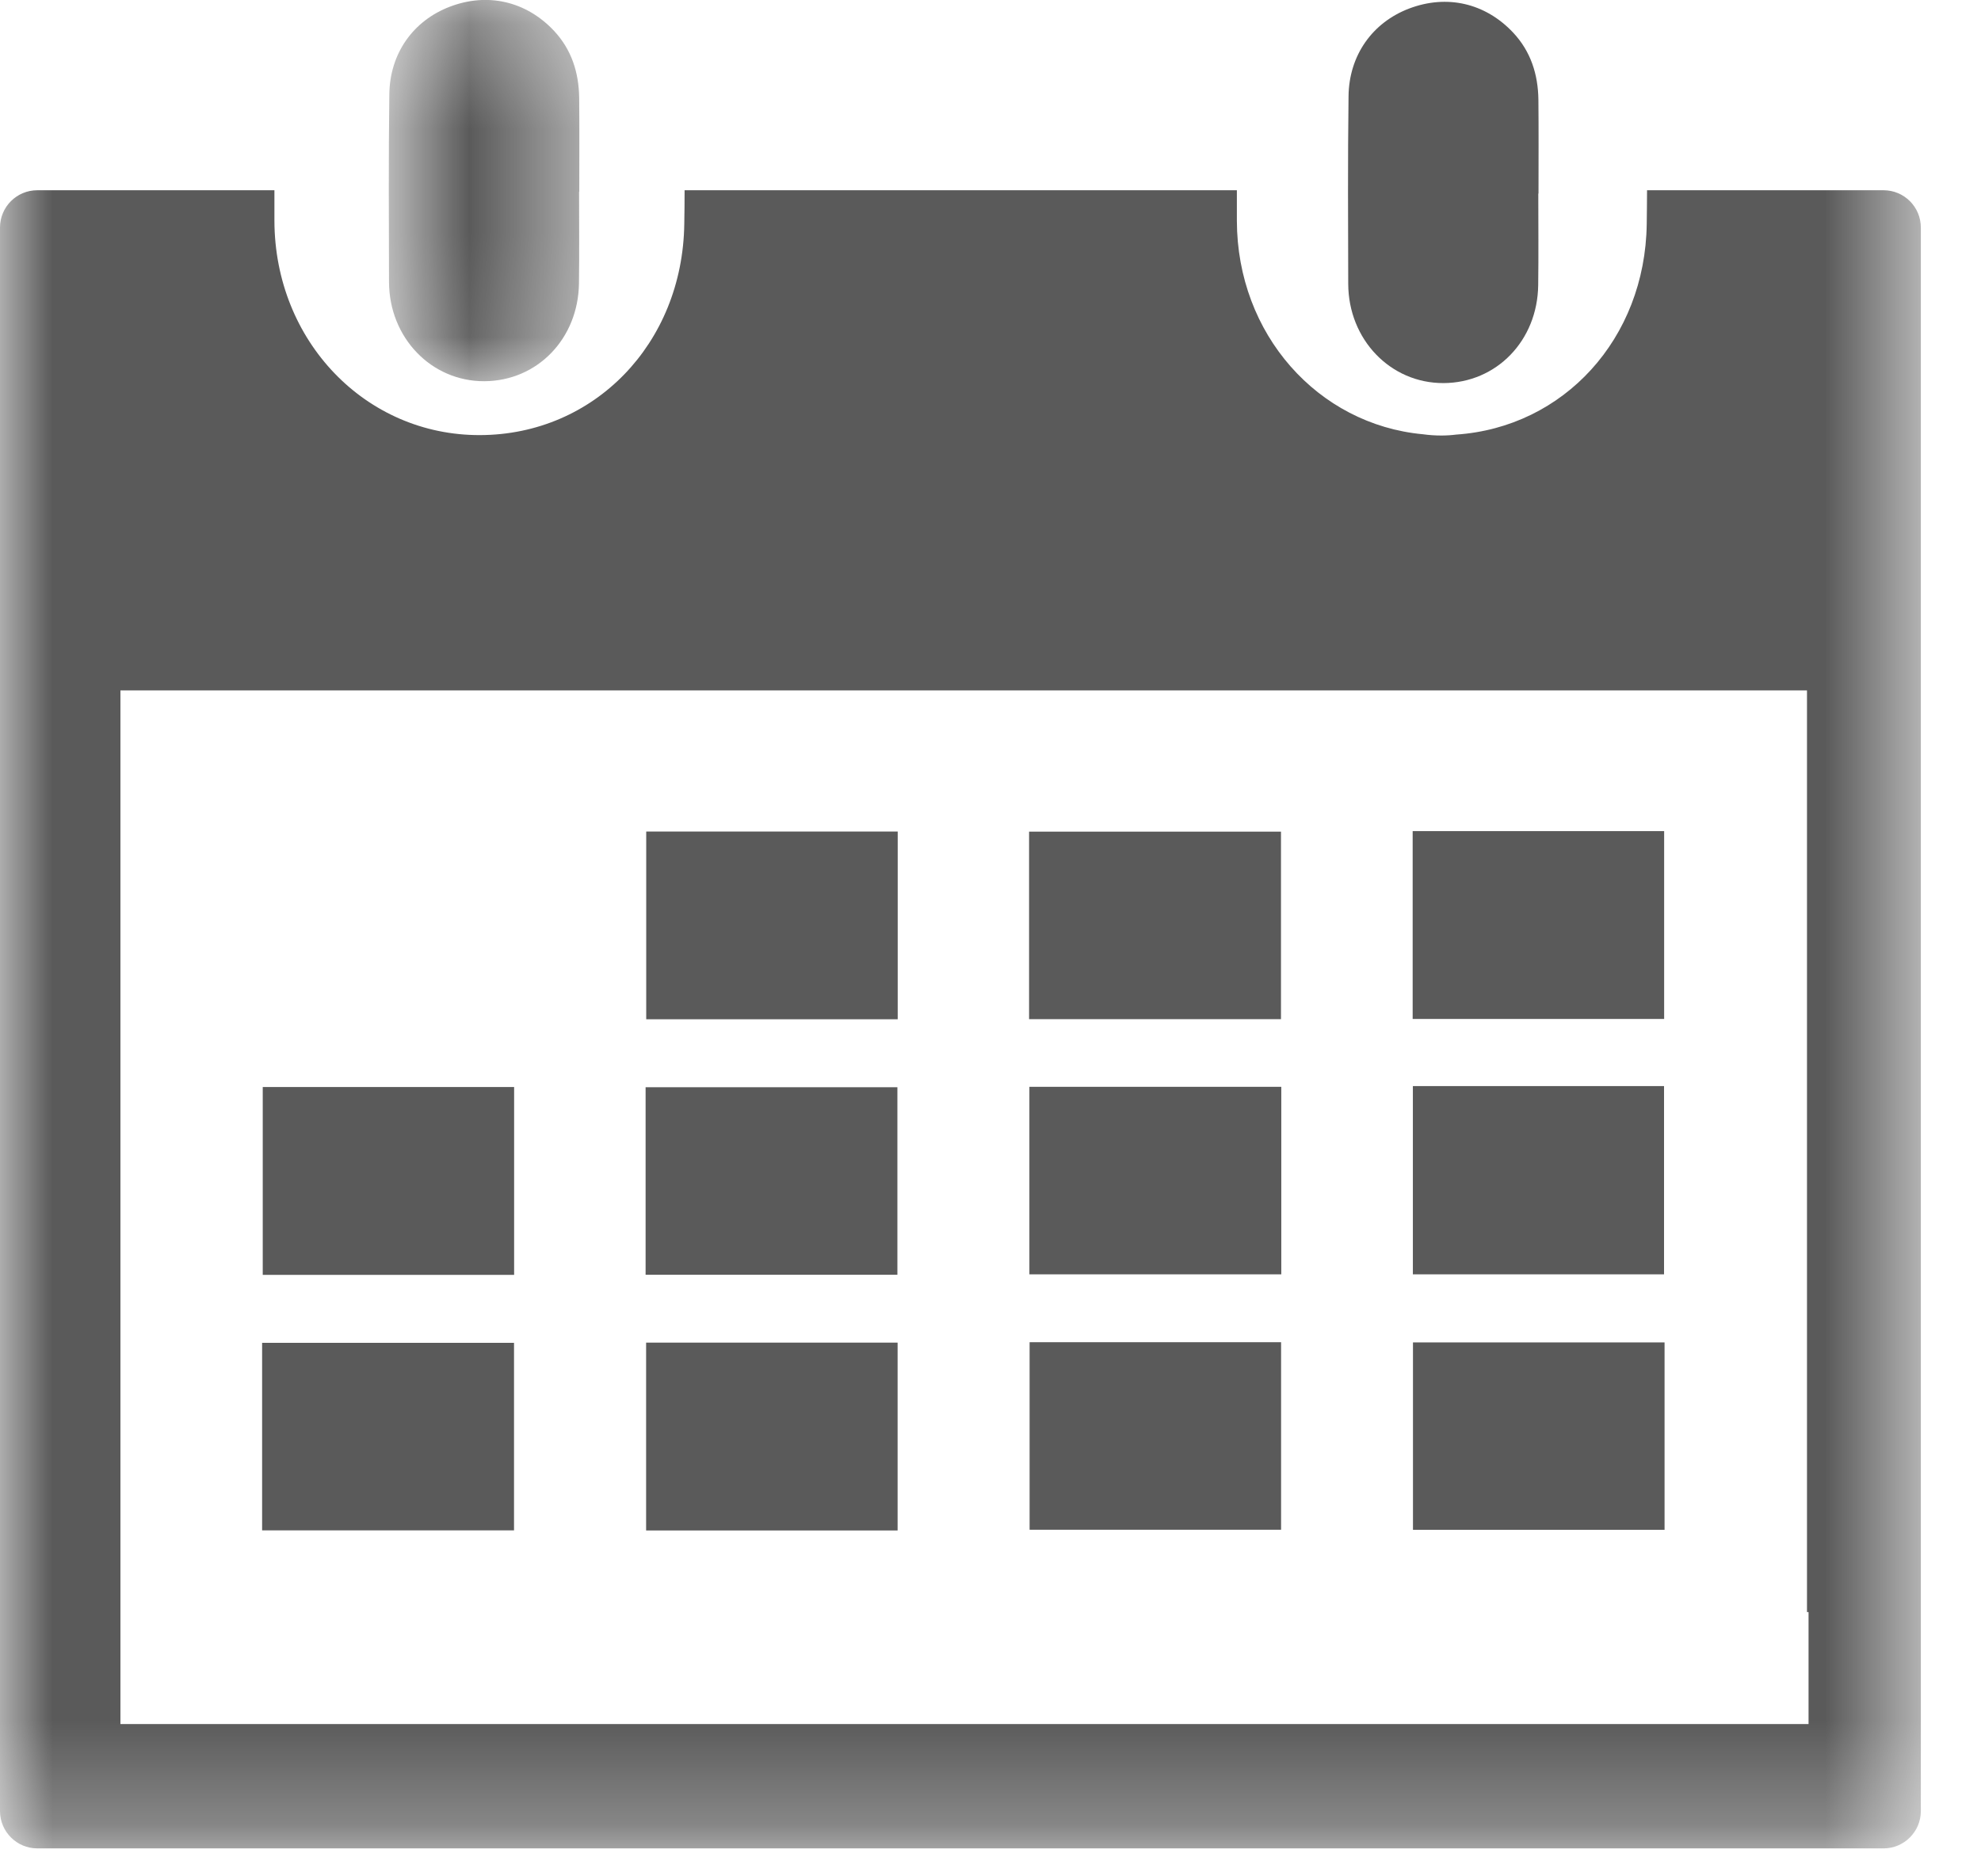 <?xml version="1.0" encoding="UTF-8" standalone="no"?>
<svg width="19px" height="18px" viewBox="0 0 19 18" version="1.1" xmlns="http://www.w3.org/2000/svg" xmlns:xlink="http://www.w3.org/1999/xlink">
    <!-- Generator: Sketch 41.1 (35376) - http://www.bohemiancoding.com/sketch -->
    <title>日历icon</title>
    <desc>Created with Sketch.</desc>
    <defs>
        <polygon id="path-1" points="2.557 0.269 0.729 0.269 0.729 3.926 2.557 3.926 2.557 0.269"></polygon>
        <polygon id="path-3" points="0 18.731 18.423 18.731 18.423 1 0 1"></polygon>
    </defs>
    <g id="WEB-DESIGN-ABOUT-INUIST-ACTIVITY" stroke="none" stroke-width="1" fill="none" fill-rule="evenodd">
        <g id="首页" transform="translate(-381, -1006)">
            <g id="背景" transform="translate(0, -5)" fill="#F8F8F8">
                <rect id="1920背景区" x="0" y="0" width="1920" height="3144"></rect>
                <rect id="内容区背景" x="370" y="4.54747351e-13" width="1180" height="3144"></rect>
            </g>
            <g id="页签下内容" transform="translate(240, 838)">
                <rect id="滚图文本" fill="#FFFFFF" x="130" y="120" width="280" height="120"></rect>
                <g id="文本组" transform="translate(139, 128)">
                    <g id="文本">
                        <g id="calendar" transform="translate(2, 39)">
                            <g id="日历icon">
                                <g id="Group-3" transform="translate(3, 0.731)">
                                    <mask id="mask-2" fill="white">
                                        <use xlink:href="#path-1"></use>
                                    </mask>
                                    <g id="Clip-2"></g>
                                    <path d="M1.645,3.926 C2.152,3.924 2.546,3.52 2.553,2.987 C2.557,2.694 2.554,2.401 2.554,2.108 L2.556,2.108 L2.556,2.093 C2.556,1.798 2.558,1.504 2.555,1.209 C2.552,0.965 2.482,0.744 2.312,0.563 C2.044,0.279 1.675,0.196 1.315,0.333 C0.963,0.467 0.738,0.782 0.734,1.175 C0.73,1.481 0.729,1.787 0.729,2.093 C0.729,2.387 0.73,2.68 0.731,2.973 C0.732,3.508 1.136,3.928 1.645,3.926" id="Fill-1" fill="#5A5A5A" mask="url(#mask-2)"></path>
                                </g>
                                <path d="M13.845,4.675 C14.352,4.673 14.746,4.269 14.753,3.736 C14.757,3.443 14.754,3.15 14.754,2.857 L14.756,2.857 L14.756,2.842 C14.756,2.547 14.758,2.253 14.755,1.958 C14.752,1.714 14.682,1.493 14.512,1.312 C14.244,1.028 13.876,0.945 13.515,1.082 C13.163,1.216 12.938,1.531 12.934,1.924 C12.93,2.23 12.929,2.536 12.929,2.842 C12.929,3.136 12.93,3.429 12.931,3.722 C12.932,4.257 13.336,4.677 13.845,4.675" id="Fill-4" fill="#5A5A5A"></path>
                                <mask id="mask-4" fill="white">
                                    <use xlink:href="#path-3"></use>
                                </mask>
                                <g id="Clip-7"></g>
                                <polygon id="Fill-6" fill="#5A5A5A" mask="url(#mask-4)" points="9.873 13.225 12.289 13.225 12.289 11.426 9.873 11.426"></polygon>
                                <polygon id="Fill-8" fill="#5A5A5A" mask="url(#mask-4)" points="13.549 10.775 15.961 10.775 15.961 8.973 13.549 8.973"></polygon>
                                <polygon id="Fill-9" fill="#5A5A5A" mask="url(#mask-4)" points="13.551 13.225 15.96 13.225 15.96 11.419 13.551 11.419"></polygon>
                                <polygon id="Fill-10" fill="#5A5A5A" mask="url(#mask-4)" points="6.197 15.682 8.609 15.682 8.609 13.88 6.197 13.88"></polygon>
                                <polygon id="Fill-11" fill="#5A5A5A" mask="url(#mask-4)" points="9.875 15.675 12.287 15.675 12.287 13.876 9.875 13.876"></polygon>
                                <polygon id="Fill-12" fill="#5A5A5A" mask="url(#mask-4)" points="13.552 15.676 15.965 15.676 15.965 13.878 13.552 13.878"></polygon>
                                <polygon id="Fill-13" fill="#5A5A5A" mask="url(#mask-4)" points="2.514 15.681 4.93 15.681 4.93 13.882 2.514 13.882"></polygon>
                                <polygon id="Fill-14" fill="#5A5A5A" mask="url(#mask-4)" points="2.52 13.23 4.931 13.23 4.931 11.428 2.52 11.428"></polygon>
                                <polygon id="Fill-15" fill="#5A5A5A" mask="url(#mask-4)" points="9.87 10.777 12.286 10.777 12.286 8.978 9.87 8.978"></polygon>
                                <polygon id="Fill-16" fill="#5A5A5A" mask="url(#mask-4)" points="6.192 13.229 8.607 13.229 8.607 11.43 6.192 11.43"></polygon>
                                <polygon id="Fill-17" fill="#5A5A5A" mask="url(#mask-4)" points="6.198 10.778 8.61 10.778 8.61 8.977 6.198 8.977"></polygon>
                                <path d="M17.346,17.539 L1.155,17.539 L1.155,17.039 L1.155,16.465 L1.155,7.623 L17.331,7.623 L17.331,16.465 L17.346,16.465 L17.346,17.539 Z M18.065,2.825 L15.797,2.825 C15.796,2.933 15.796,3.041 15.794,3.149 C15.779,4.251 14.997,5.099 13.967,5.169 C13.92,5.175 13.873,5.178 13.824,5.178 C13.764,5.178 13.706,5.174 13.648,5.166 C12.64,5.073 11.865,4.206 11.863,3.118 L11.863,2.825 L6.566,2.825 C6.566,2.933 6.565,3.041 6.563,3.149 C6.547,4.298 5.698,5.171 4.604,5.174 C3.507,5.178 2.635,4.272 2.632,3.118 L2.632,2.825 L0.358,2.825 C0.16,2.825 0,2.985 0,3.183 L0,18.374 C0,18.571 0.16,18.732 0.358,18.732 L18.065,18.732 C18.263,18.732 18.423,18.571 18.423,18.374 L18.423,3.183 C18.423,2.985 18.263,2.825 18.065,2.825 L18.065,2.825 Z" id="Fill-18" fill="#5A5A5A" mask="url(#mask-4)"></path>
                            </g>
                        </g>
                    </g>
                </g>
            </g>
        </g>
    </g>
</svg>
